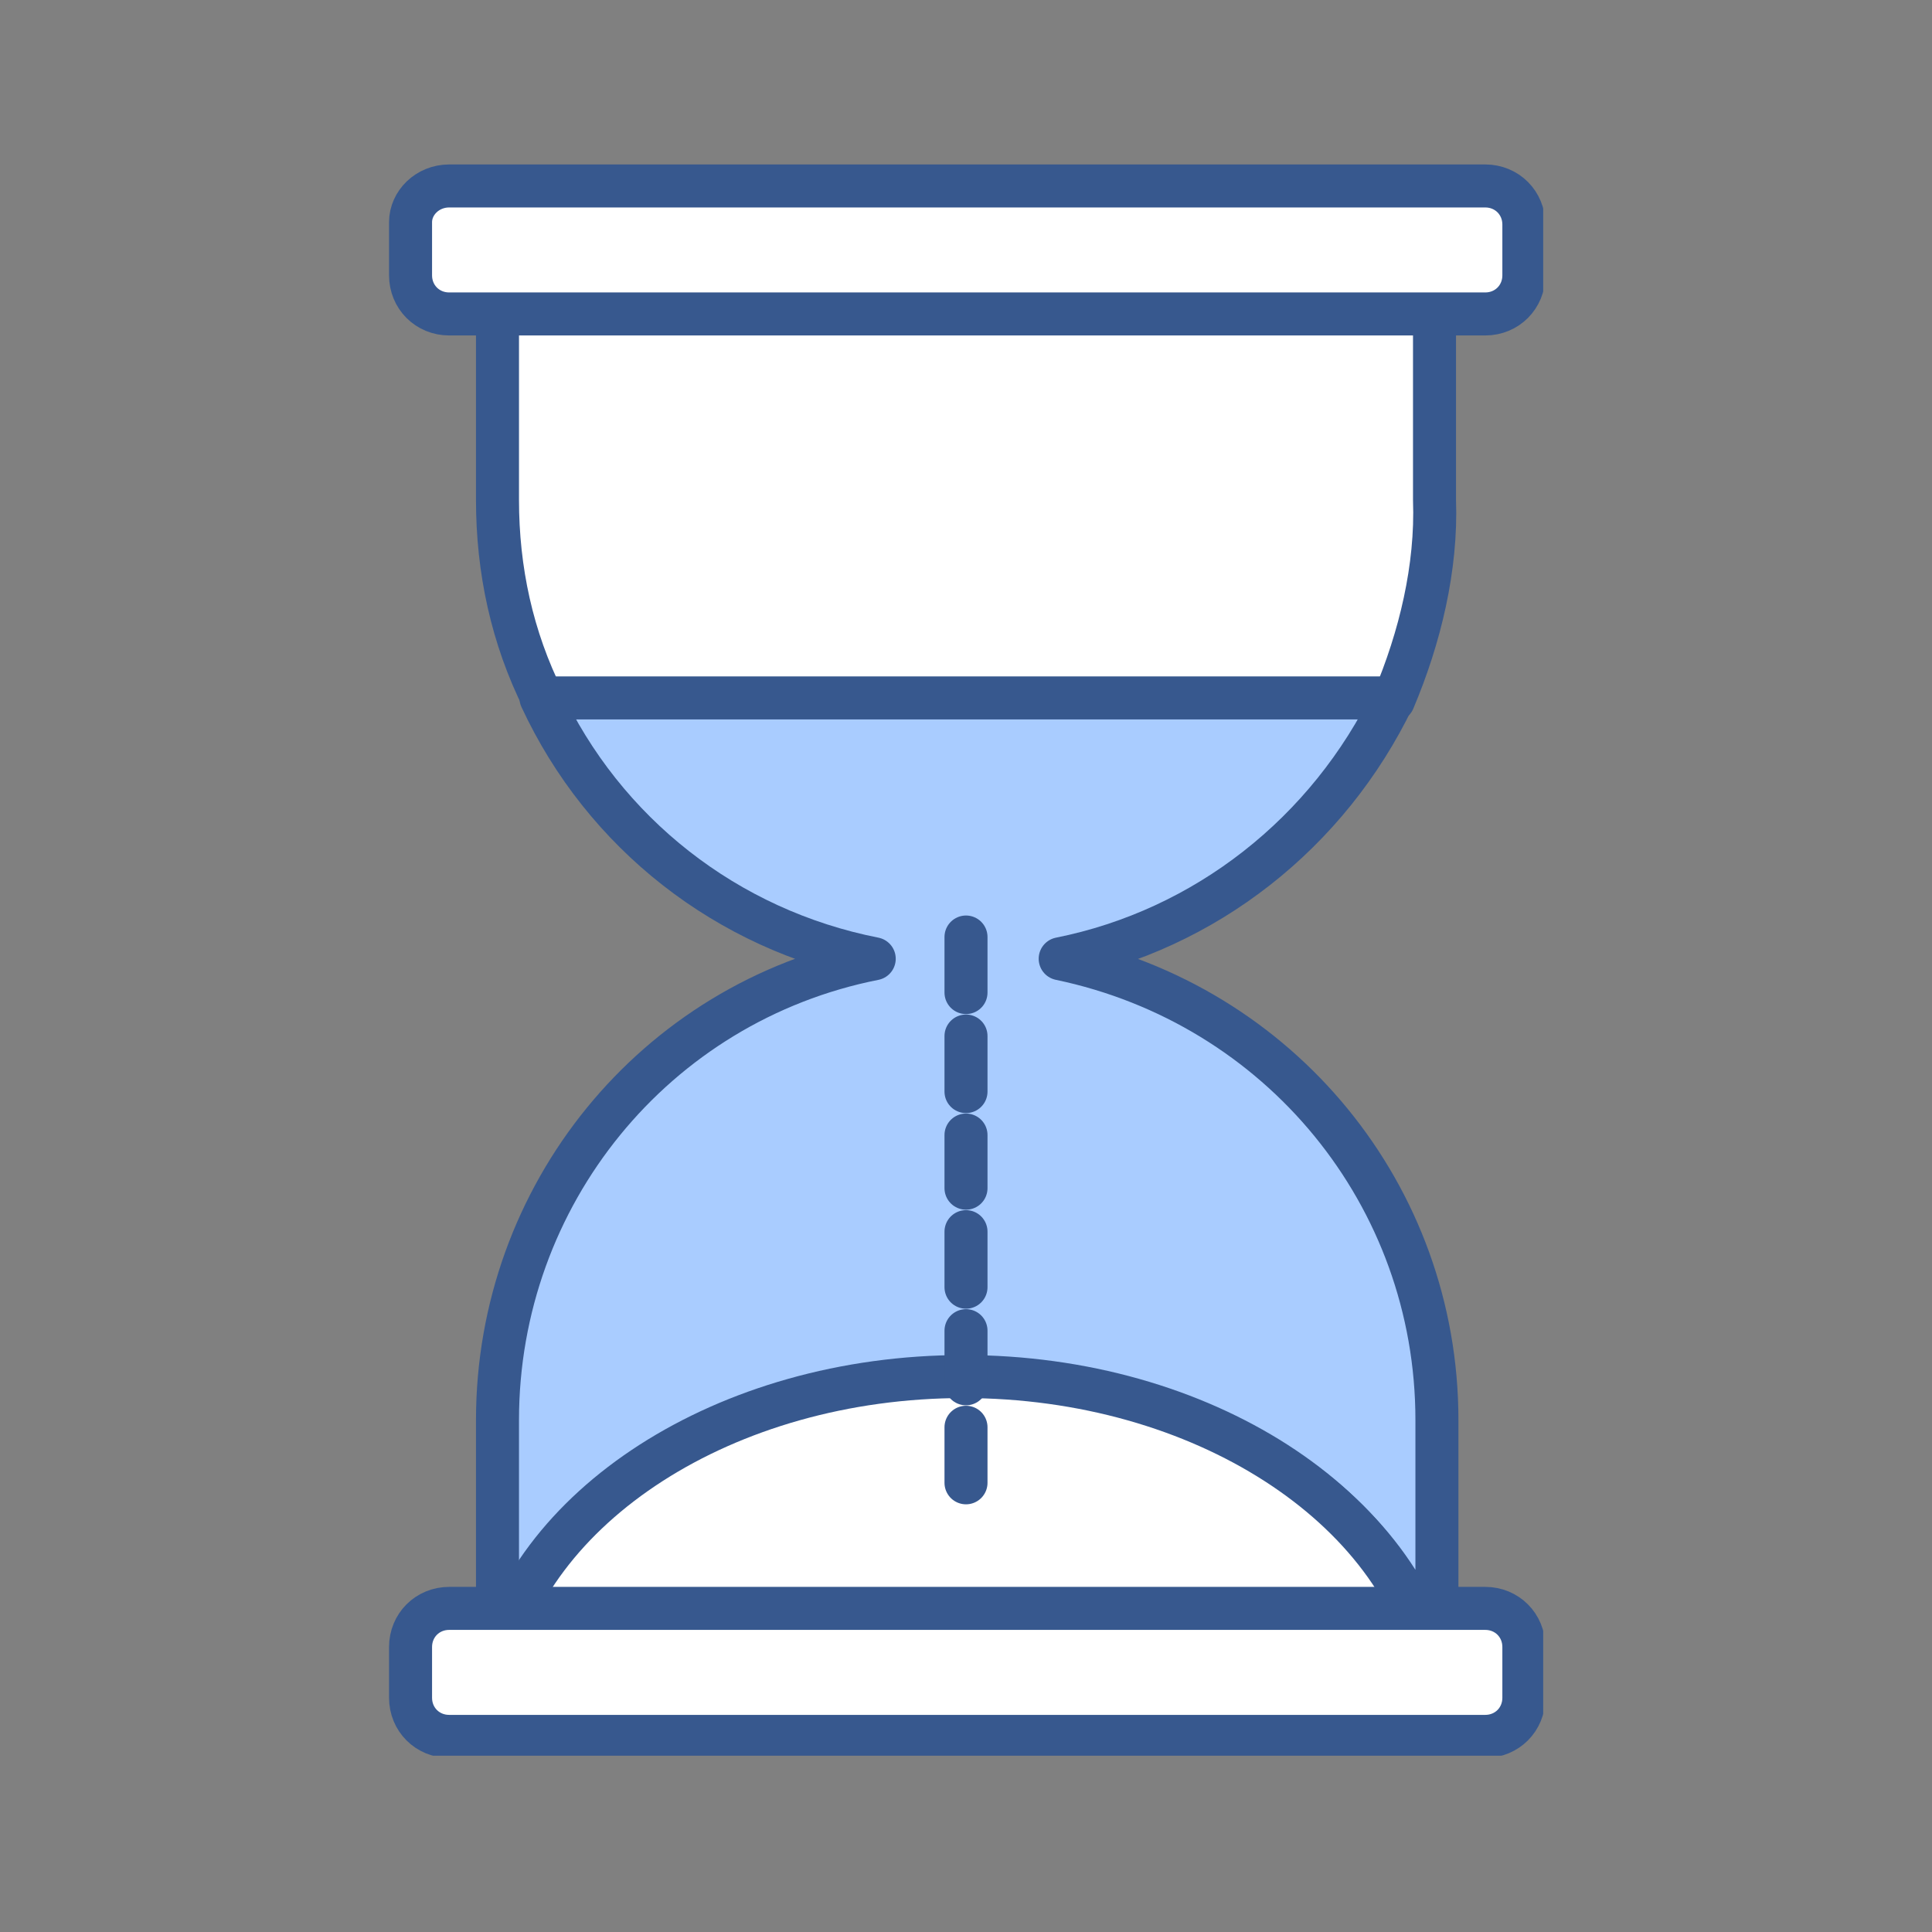 <?xml version="1.0" encoding="utf-8"?>
<!-- Generator: Adobe Illustrator 25.2.0, SVG Export Plug-In . SVG Version: 6.00 Build 0)  -->
<svg version="1.1" id="레이어_1" xmlns="http://www.w3.org/2000/svg" xmlns:xlink="http://www.w3.org/1999/xlink" x="0px"
	 y="0px" viewBox="0 0 80 80" style="enable-background:new 0 0 80 80;" xml:space="preserve">
<rect x="0" y="0" width="80" height="80" fill="#808080" stroke="none"/>
<style type="text/css">
	.st0{fill:none;}
	.st1{fill:#FFFFFF;stroke:#37588E;stroke-width:1.781;stroke-linecap:round;stroke-linejoin:round;}
	.st2{fill:#A9CCFF;stroke:#37588E;stroke-width:1.781;stroke-linecap:round;stroke-linejoin:round;}
	.st3{fill:none;stroke:#37588E;stroke-width:1.78;}
	.st4{fill:none;stroke:#37588E;stroke-width:1.78;stroke-linecap:round;stroke-linejoin:round;}
	.st5{fill:none;stroke:#37588E;stroke-width:1.782;}
	.st6{clip-path:url(#SVGID_2_);}
	.st7{fill:#FFFFFF;}
	.st8{fill:none;stroke:#37588E;stroke-width:1.781;stroke-linecap:round;stroke-linejoin:round;}
	.st9{fill:#A9CCFF;}
	.st10{fill:#FFFFFF;stroke:#37588E;stroke-width:2.074;stroke-linecap:round;stroke-linejoin:round;}
	.st11{fill:#A9CCFF;stroke:#37588E;stroke-width:2.074;stroke-linecap:round;stroke-linejoin:round;}
	.st12{fill:none;stroke:#37588E;stroke-width:2.075;stroke-linecap:round;stroke-linejoin:round;}
	.st13{fill:none;stroke:#37588E;stroke-width:2.075;stroke-linecap:round;}
	.st14{fill:none;stroke:#37588E;stroke-width:2.074;stroke-linecap:round;}
	.st15{fill:none;stroke:#37588E;stroke-width:2.074;stroke-linecap:round;stroke-linejoin:round;}
	.st16{clip-path:url(#SVGID_4_);}
	.st17{fill:none;stroke:#37588E;stroke-width:2;stroke-linecap:round;stroke-linejoin:round;}
	.st18{clip-path:url(#SVGID_6_);}
	.st19{fill:none;stroke:#37588E;stroke-width:2.216;stroke-linecap:round;stroke-linejoin:round;}
</style>
<rect x="-194.1" class="st0" width="80" height="80"/>
<rect x="-96.7" y="-0.2" class="st0" width="80" height="80"/>
<rect x="0" y="-0.3" class="st0" width="80" height="80"/>
<rect x="100.5" y="-0.3" class="st0" width="80" height="80"/>
<rect x="196.8" y="-0.2" class="st0" width="80" height="80"/>
<g transform="translate(-315.725 -333.221)">
	<path class="st1" d="M137.2,343h48.9c4.4,0,8,3.6,8,8v40.3c0,4.4-3.6,8-8,8h-48.9c-4.4,0-8-3.6-8-8V351
		C129.2,346.6,132.8,343,137.2,343z"/>
	<path class="st1" d="M186.1,395.4h-48.9c-2.2,0-4-1.8-4-4V351c0-2.2,1.8-4,4-4h48.9c2.2,0,4,1.8,4,4v40.3
		C190.1,393.6,188.3,395.4,186.1,395.4L186.1,395.4z"/>
	<path class="st2" d="M122.2,391.8v3.6c0,4.4,3.6,8,8,8c0,0,0,0,0,0h62.9c4.4,0,8-3.6,8-8c0,0,0,0,0,0v-3.6H122.2z"/>
	<line class="st3" x1="157.9" y1="397.6" x2="168.1" y2="397.6"/>
	<path class="st1" d="M167.2,362.3c0,3.7-2.5,6.7-5.6,6.7s-5.6-3-5.6-6.7s2.5-6.7,5.6-6.7S167.2,358.6,167.2,362.3z"/>
	<path class="st1" d="M167.8,379.6v12.1h4.6v-14.9c0-3.2-2.6-5.8-5.8-5.8h-9.7c-3.2,0-5.8,2.6-5.8,5.8v14.9h4.6v-12.1"/>
	<line class="st4" x1="155.6" y1="391.7" x2="151" y2="391.7"/>
	<line class="st4" x1="172.3" y1="391.7" x2="167.8" y2="391.7"/>
	<path class="st1" d="M155.6,379.6v12.1h12.2v-12.1"/>
	<line class="st4" x1="167.8" y1="391.7" x2="155.6" y2="391.7"/>
	<path class="st2" d="M196.8,351.8h-20.9c-1.9,0-3.4,1.5-3.4,3.4c0,0,0,0,0,0v11.2c0,1.9,1.5,3.4,3.4,3.4h1.8v4.9l5.4-4.9h13.7
		c1.9,0,3.4-1.5,3.4-3.4v-11.2C200.1,353.4,198.6,351.8,196.8,351.8C196.8,351.8,196.8,351.8,196.8,351.8z"/>
	<line class="st5" x1="180.5" y1="359.8" x2="180.5" y2="362.5"/>
	<line class="st5" x1="186.3" y1="359.8" x2="186.3" y2="362.5"/>
	<line class="st5" x1="192.2" y1="359.8" x2="192.2" y2="362.5"/>
</g>
<g transform="translate(0 0)">
	<g>
		<defs>
			<rect id="SVGID_1_" x="16.1" y="6.8" width="47.8" height="65.9"/>
		</defs>
		<clipPath id="SVGID_2_">
			<use xlink:href="#SVGID_1_"  style="overflow:visible;"/>
		</clipPath>
		<g class="st6">
			<path class="st7" d="M59.4,20.7V10.3c0-0.2,0-0.5,0-0.7H20.6c0,0.2,0,0.5,0,0.7v10.4c0,2.9,0.6,5.7,1.9,8.3h35.2
				C58.8,26.4,59.5,23.5,59.4,20.7"/>
			<path class="st8" d="M59.4,20.7V10.3c0-0.2,0-0.5,0-0.7H20.6c0,0.2,0,0.5,0,0.7v10.4c0,2.9,0.6,5.7,1.9,8.3h35.2
				C58.8,26.4,59.5,23.5,59.4,20.7z"/>
			<path class="st7" d="M59.6,71.5c0-0.7-0.1-1.4-0.2-2.1c0,0.2,0,0.3,0,0.5H20.6c0-0.2,0-0.3,0-0.5c-0.1,0.7-0.2,1.4-0.2,2.1
				L59.6,71.5z"/>
			<path class="st8" d="M59.6,71.5c0-0.7-0.1-1.4-0.2-2.1c0,0.2,0,0.3,0,0.5H20.6c0-0.2,0-0.3,0-0.5c-0.1,0.7-0.2,1.4-0.2,2.1
				L59.6,71.5z"/>
			<path class="st9" d="M40,57.1c9.9,0,18.1,5.4,19.5,12.4c0-0.1,0-0.2,0-0.3V58.8c0-9.3-6.5-17.2-15.6-19.1
				c6-1.2,11.1-5.2,13.8-10.8H22.4c2.6,5.6,7.7,9.6,13.8,10.8c-9.1,1.8-15.6,9.8-15.6,19.1v10.4c0,0.1,0,0.2,0,0.3
				C21.9,62.5,30.1,57.1,40,57.1"/>
			<path class="st8" d="M40,57.1c9.9,0,18.1,5.4,19.5,12.4c0-0.1,0-0.2,0-0.3V58.8c0-9.3-6.5-17.2-15.6-19.1
				c6-1.2,11.1-5.2,13.8-10.8H22.4c2.6,5.6,7.7,9.6,13.8,10.8c-9.1,1.8-15.6,9.8-15.6,19.1v10.4c0,0.1,0,0.2,0,0.3
				C21.9,62.5,30.1,57.1,40,57.1z"/>
			<path class="st7" d="M59.4,69.9c0-0.2,0-0.3,0-0.5c-1.4-7-9.6-12.4-19.5-12.4s-18.1,5.4-19.5,12.4c0,0.2,0,0.3,0,0.5H59.4z"/>
			<path class="st8" d="M59.4,69.9c0-0.2,0-0.3,0-0.5c-1.4-7-9.6-12.4-19.5-12.4s-18.1,5.4-19.5,12.4c0,0.2,0,0.3,0,0.5H59.4z"/>
			<path class="st7" d="M18.6,66.6h42.9c0.9,0,1.6,0.7,1.6,1.6c0,0,0,0,0,0v2.1c0,0.9-0.7,1.6-1.6,1.6H18.6c-0.9,0-1.6-0.7-1.6-1.6
				v-2.1C17,67.3,17.7,66.6,18.6,66.6C18.6,66.6,18.6,66.6,18.6,66.6z"/>
			<path class="st8" d="M18.6,66.6h42.9c0.9,0,1.6,0.7,1.6,1.6c0,0,0,0,0,0v2.1c0,0.9-0.7,1.6-1.6,1.6H18.6c-0.9,0-1.6-0.7-1.6-1.6
				v-2.1C17,67.3,17.7,66.6,18.6,66.6C18.6,66.6,18.6,66.6,18.6,66.6z"/>
			<path class="st7" d="M18.6,7.7h42.9c0.9,0,1.6,0.7,1.6,1.6c0,0,0,0,0,0v2.1c0,0.9-0.7,1.6-1.6,1.6H18.6c-0.9,0-1.6-0.7-1.6-1.6
				V9.2C17,8.4,17.7,7.7,18.6,7.7C18.6,7.7,18.6,7.7,18.6,7.7z"/>
			<path class="st8" d="M18.6,7.7h42.9c0.9,0,1.6,0.7,1.6,1.6c0,0,0,0,0,0v2.1c0,0.9-0.7,1.6-1.6,1.6H18.6c-0.9,0-1.6-0.7-1.6-1.6
				V9.2C17,8.4,17.7,7.7,18.6,7.7C18.6,7.7,18.6,7.7,18.6,7.7z"/>
			<line class="st8" x1="40" y1="38.8" x2="40" y2="41.1"/>
			<line class="st8" x1="40" y1="42.9" x2="40" y2="45.2"/>
			<line class="st8" x1="40" y1="47" x2="40" y2="49.2"/>
			<line class="st8" x1="40" y1="51" x2="40" y2="53.3"/>
			<line class="st8" x1="40" y1="55.1" x2="40" y2="57.3"/>
			<line class="st8" x1="40" y1="59.1" x2="40" y2="61.4"/>
		</g>
	</g>
</g>
<g transform="translate(-495.158 -455.014)">
	<path class="st10" d="M442.8,478c0,2.9-2,5.2-4.4,5.2s-4.4-2.3-4.4-5.2s2-5.2,4.4-5.2S442.8,475.1,442.8,478z"/>
	<path class="st11" d="M431.3,504.7c-1.7,0-3.1-1.4-3.1-3.1c0,0,0,0,0,0V489c0-1.7,1.4-3.1,3.1-3.1c0,0,0,0,0,0h14.3
		c1.7,0,3.1,1.4,3.1,3.1c0,0,0,0,0,0v12.5c0,1.7-1.4,3.1-3.1,3.1"/>
	<line class="st12" x1="432.5" y1="525.5" x2="432.5" y2="491.7"/>
	<line class="st12" x1="444.4" y1="491.7" x2="444.4" y2="525.5"/>
	<line class="st13" x1="438.5" y1="525.7" x2="438.5" y2="506.7"/>
	<path class="st10" d="M423.6,468c0,2.9-2,5.2-4.4,5.2s-4.4-2.3-4.4-5.2s2-5.2,4.4-5.2S423.6,465.1,423.6,468z"/>
	<path class="st14" d="M412.1,494.7c-1.7,0-3.1-1.4-3.1-3.1c0,0,0,0,0,0V479c0-1.7,1.4-3.1,3.1-3.1l0,0h14.3c1.7,0,3.1,1.4,3.1,3.1
		c0,0,0,0,0,0v4.8"/>
	<line class="st13" x1="413.3" y1="515.6" x2="413.3" y2="481.7"/>
	<line class="st13" x1="425.2" y1="481.7" x2="425.2" y2="515.6"/>
	<line class="st13" x1="419.2" y1="515.7" x2="419.2" y2="496.8"/>
	<path class="st10" d="M453.3,468c0,2.9,2,5.2,4.4,5.2s4.4-2.3,4.4-5.2s-2-5.2-4.4-5.2S453.3,465.1,453.3,468z"/>
	<path class="st14" d="M464.8,494.7c1.7,0,3.1-1.4,3.1-3.1V479c0-1.7-1.4-3.1-3.1-3.1h-14.3c-1.7,0-3.1,1.4-3.1,3.1l0,0v4.8"/>
	<line class="st13" x1="463.6" y1="515.6" x2="463.6" y2="481.7"/>
	<line class="st13" x1="451.7" y1="481.7" x2="451.7" y2="515.6"/>
	<line class="st13" x1="457.7" y1="515.7" x2="457.7" y2="496.8"/>
	<path class="st15" d="M464.2,504c6.6,2.4,10.7,5.7,10.7,9.4s-4.1,7-10.7,9.4s-15.7,3.9-25.8,3.9s-19.2-1.5-25.8-3.9
		s-10.7-5.7-10.7-9.4c0-3.7,4.1-7,10.7-9.4"/>
</g>
<g transform="translate(0 0)">
	<g>
		<defs>
			<rect id="SVGID_3_" x="108.8" y="10.9" width="63.5" height="57.6"/>
		</defs>
		<clipPath id="SVGID_4_">
			<use xlink:href="#SVGID_3_"  style="overflow:visible;"/>
		</clipPath>
		<g class="st16">
			<path class="st7" d="M171.1,39.5l-4.4-7l0.2-9.1c0,0,0-12.1-17.1-11.6c-2.1,0-4.2,0.3-6.2,0.8c-10.1,2.6-8.7,10.7-8.7,10.7v32.2
				l21.3,6.9v-9.9h6.6c2.5,0,3.6-2,3.6-4.6l0.6-6.1h2.7C171.4,41.8,171.9,40.7,171.1,39.5"/>
			<path class="st17" d="M171.1,39.5l-4.4-7l0.2-9.1c0,0,0-12.1-17.1-11.6c-2.1,0-4.2,0.3-6.2,0.8c-10.1,2.6-8.7,10.7-8.7,10.7v32.2
				l21.3,6.9v-9.9h6.6c2.5,0,3.6-2,3.6-4.6l0.6-6.1h2.7C171.4,41.8,171.9,40.7,171.1,39.5z"/>
			<path class="st7" d="M158.5,42.2l-4.4-7l0.3-9.1c0,0,0-12.1-17.1-11.6c-2.1,0-4.2,0.3-6.2,0.8c-10.1,2.6-8.7,10.7-8.7,10.7v32.2
				l21.3,6.9v-9.9h6.6c2.5,0,3.6-2,3.6-4.6l0.6-6.1h2.7C158.7,44.5,159.3,43.4,158.5,42.2"/>
			<path class="st17" d="M158.5,42.2l-4.4-7l0.3-9.1c0,0,0-12.1-17.1-11.6c-2.1,0-4.2,0.3-6.2,0.8c-10.1,2.6-8.7,10.7-8.7,10.7v32.2
				l21.3,6.9v-9.9h6.6c2.5,0,3.6-2,3.6-4.6l0.6-6.1h2.7C158.7,44.5,159.3,43.4,158.5,42.2z"/>
			<path class="st9" d="M145.8,44.9l-4.4-7l0.2-9.1c0,0,0-12.1-17.1-11.6c-2.1,0-4.2,0.3-6.2,0.8c-10.2,2.6-8.7,10.7-8.7,10.7v32.2
				l21.3,6.9v-9.9h6.6c2.5,0,3.6-2,3.6-4.6l0.6-6.1h2.7C146.1,47.2,146.6,46.1,145.8,44.9"/>
			<path class="st17" d="M145.8,44.9l-4.4-7l0.2-9.1c0,0,0-12.1-17.1-11.6c-2.1,0-4.2,0.3-6.2,0.8c-10.2,2.6-8.7,10.7-8.7,10.7v32.2
				l21.3,6.9v-9.9h6.6c2.5,0,3.6-2,3.6-4.6l0.6-6.1h2.7C146.1,47.2,146.6,46.1,145.8,44.9z"/>
		</g>
	</g>
</g>
<g transform="translate(0 0)">
	<g>
		<defs>
			<rect id="SVGID_5_" x="212.1" y="7.3" width="49.4" height="64.9"/>
		</defs>
		<clipPath id="SVGID_6_">
			<use xlink:href="#SVGID_5_"  style="overflow:visible;"/>
		</clipPath>
		<g class="st18">
			<path class="st19" d="M260.4,63.6c0,4.2-10.6,7.6-23.6,7.6s-23.6-3.4-23.6-7.6s10.6-7.6,23.6-7.6C249.9,56,260.4,59.4,260.4,63.6
				z"/>
			<path class="st7" d="M236.8,8.4L236.8,8.4c-0.4,0-21.5,0.6-20.7,20.1s20.3,31.4,20.7,31.7v0h0h0v0c0.4-0.2,20-12.2,20.7-31.7
				C258.3,9.1,237.2,8.4,236.8,8.4"/>
			<path class="st19" d="M236.8,8.4L236.8,8.4c-0.4,0-21.5,0.6-20.7,20.1s20.3,31.4,20.7,31.7v0h0h0v0c0.4-0.2,20-12.2,20.7-31.7
				C258.3,9.1,237.2,8.4,236.8,8.4z"/>
			<path class="st9" d="M246.1,27.8c0,5.1-4.1,9.3-9.3,9.3c-5.1,0-9.3-4.1-9.3-9.3c0-5.1,4.1-9.3,9.3-9.3c0,0,0,0,0,0
				C241.9,18.6,246.1,22.7,246.1,27.8C246.1,27.8,246.1,27.8,246.1,27.8"/>
			<path class="st19" d="M246.1,27.8c0,5.1-4.1,9.3-9.3,9.3c-5.1,0-9.3-4.1-9.3-9.3c0-5.1,4.1-9.3,9.3-9.3c0,0,0,0,0,0
				C241.9,18.6,246.1,22.7,246.1,27.8C246.1,27.8,246.1,27.8,246.1,27.8z"/>
		</g>
	</g>
</g>
</svg>
